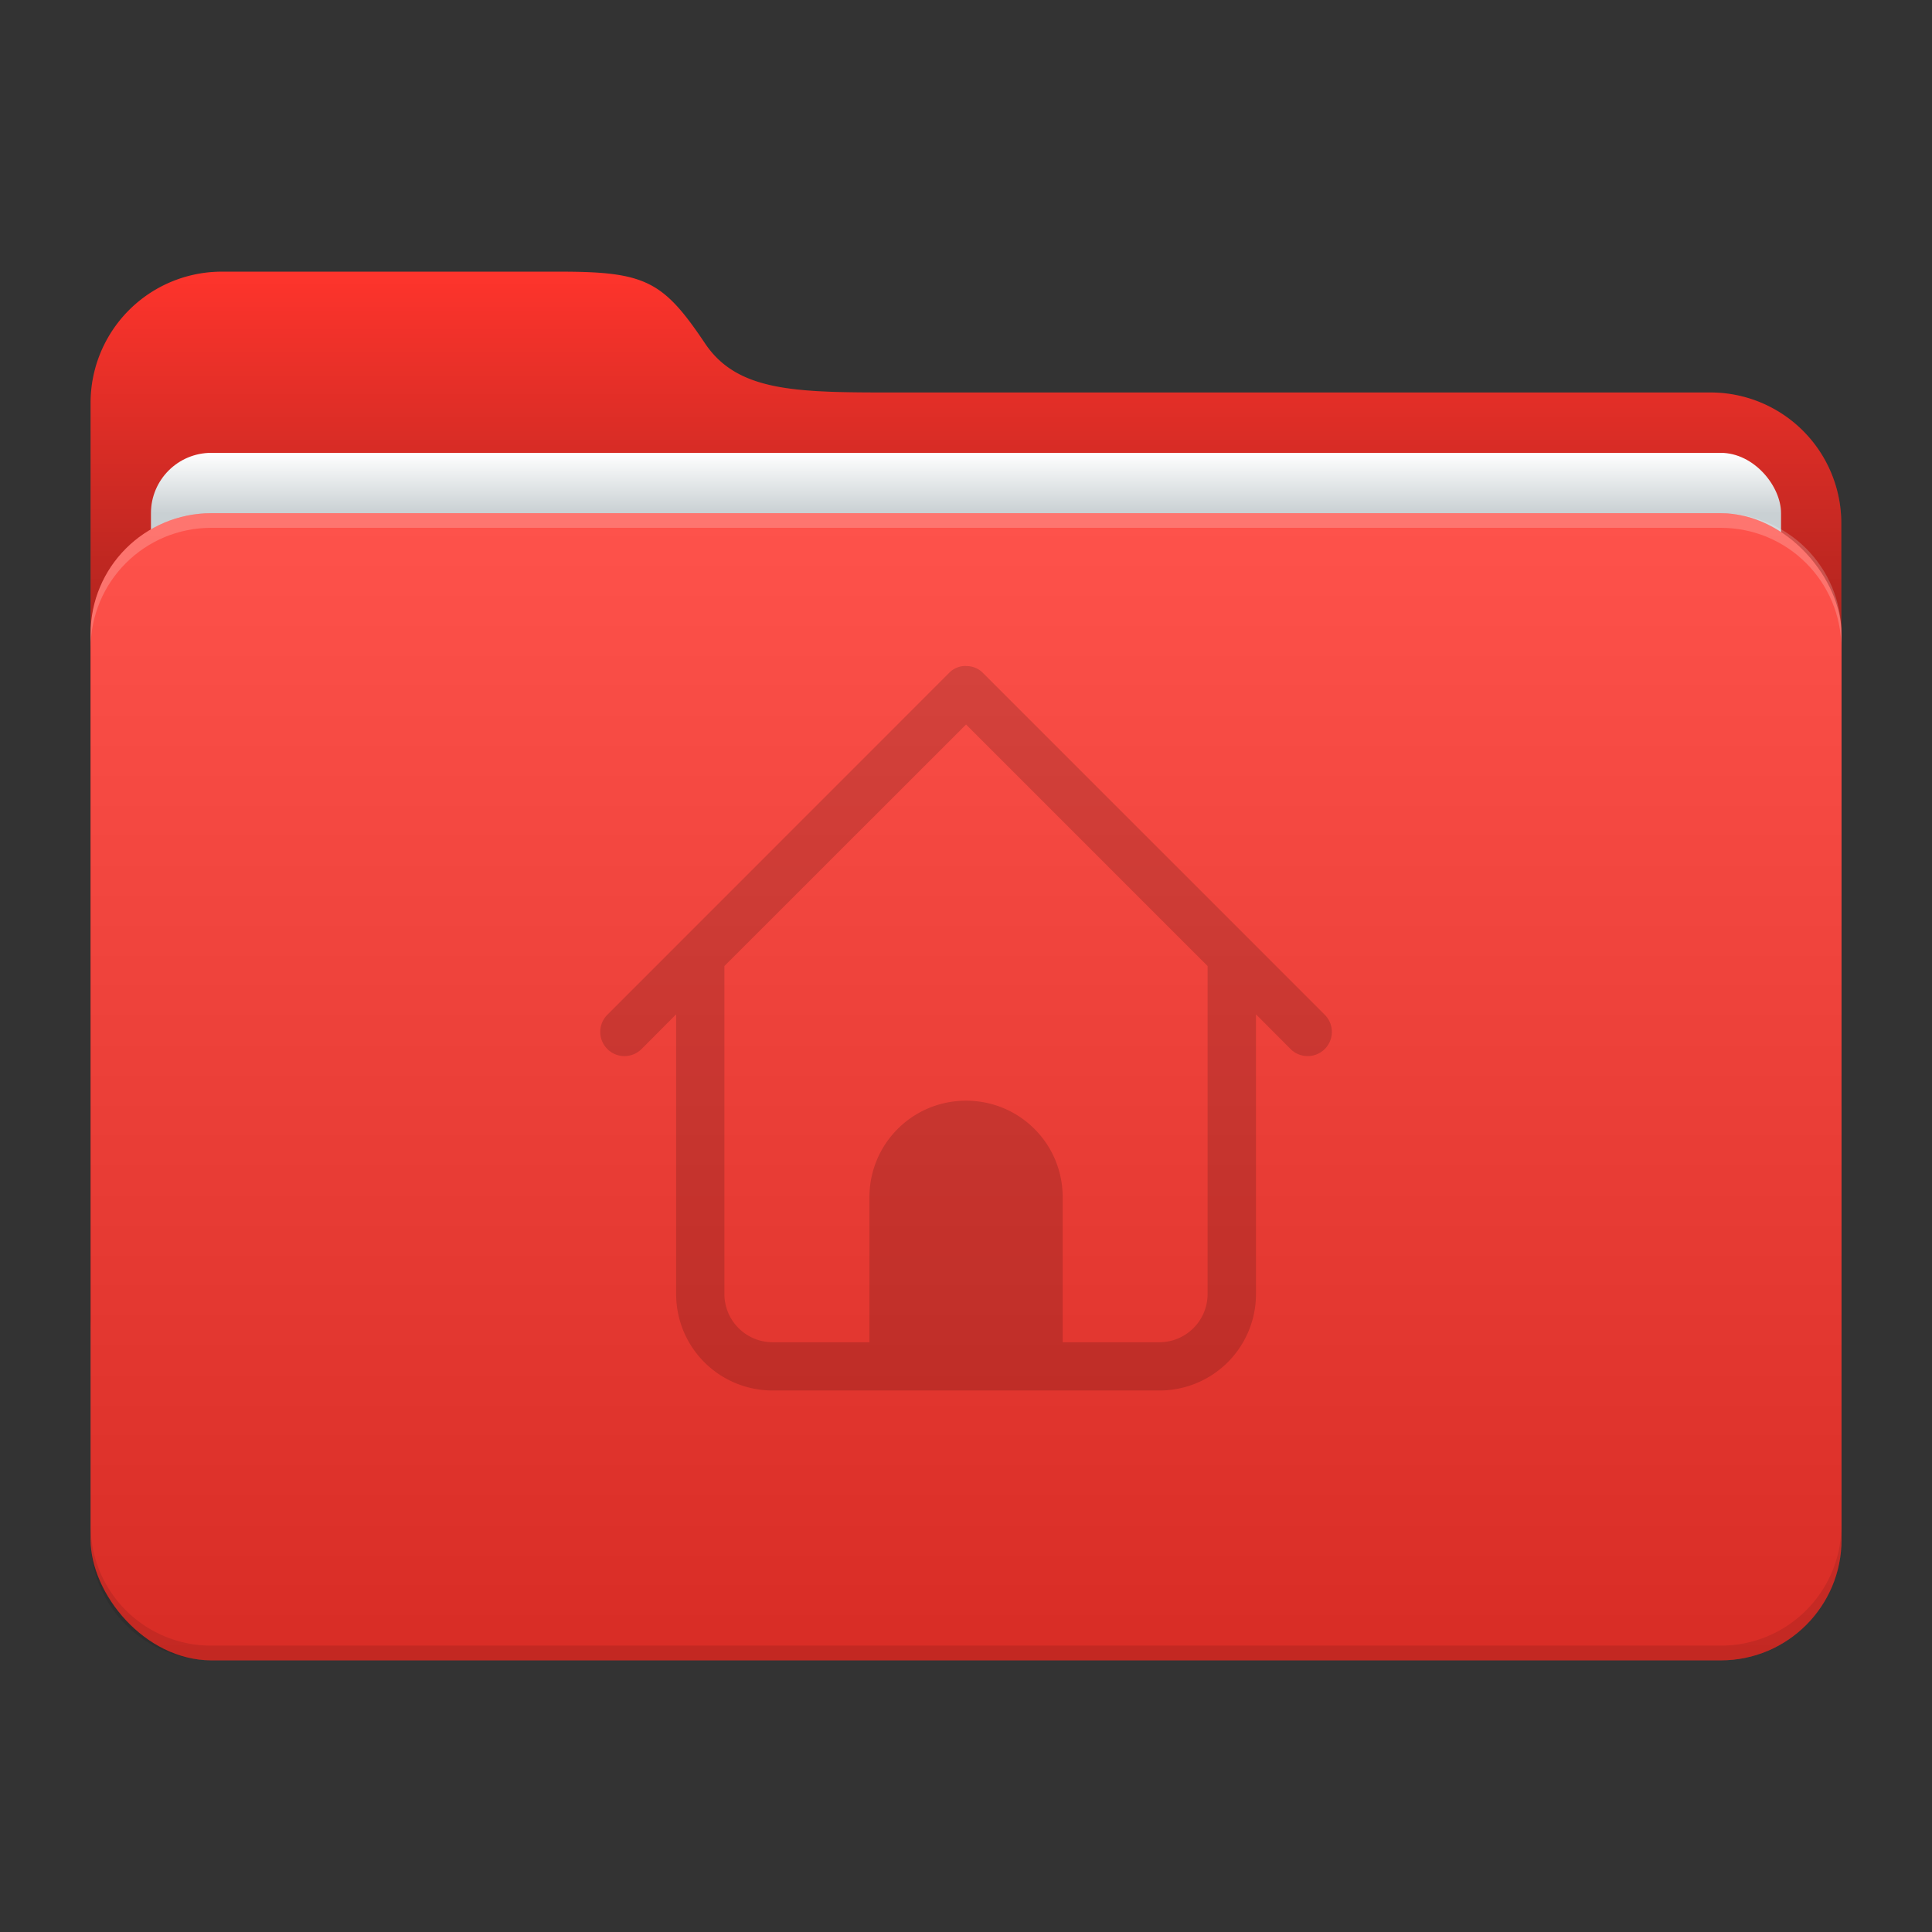 <svg xmlns="http://www.w3.org/2000/svg" width="64" height="64" viewBox="0 0 16.933 16.933"><rect x="0" y="0" width="16.933" height="16.933" fill="#333333" stroke="none"/><defs><linearGradient id="a" x1="8.466" x2="8.466" y1="12.7" y2="2.381" gradientUnits="userSpaceOnUse"><stop offset="0"/><stop offset="1" stop-opacity="0"/></linearGradient><linearGradient id="b" x1="8.467" x2="8.467" y1="3.969" y2="4.498" gradientUnits="userSpaceOnUse"><stop offset="0" stop-color="#fff"/><stop offset="1" stop-color="#c9d0d3"/></linearGradient><linearGradient id="c" x1="8.467" x2="8.467" y1="4.498" y2="14.552" gradientUnits="userSpaceOnUse"><stop offset="0" stop-color="#fff"/><stop offset="1"/></linearGradient></defs><path fill="#fe342c" d="M1.945 2.381H4.91c.75 0 .904.084 1.27.63.297.441.84.429 1.756.429h7.05a1.146 1.146 0 0 1 1.152 1.152v6.956a1.15 1.15 0 0 1-1.152 1.152H1.944a1.15 1.15 0 0 1-1.15-1.152V3.533a1.15 1.15 0 0 1 1.15-1.152z"/><path fill="url(#a)" d="M1.945 2.381H4.91c.75 0 .904.084 1.27.63.297.441.84.429 1.756.429h7.05a1.146 1.146 0 0 1 1.152 1.152v6.956a1.15 1.15 0 0 1-1.152 1.152H1.944a1.15 1.15 0 0 1-1.15-1.152V3.533a1.15 1.15 0 0 1 1.15-1.152z" style="fill:url(#a)"/><rect width="14.287" height="10.054" x="1.323" y="3.969" fill="url(#b)" rx=".529" ry=".529" style="fill:url(#b)"/><rect width="15.346" height="10.054" x=".794" y="4.498" fill="#fe342c" rx="1.058" ry="1.058"/><path d="M.794 13.365v.128c0 .586.472 1.058 1.058 1.058h13.229c.586 0 1.058-.472 1.058-1.058v-.128c0 .586-.472 1.058-1.058 1.058H1.852a1.056 1.056 0 0 1-1.058-1.058" opacity=".1"/><path fill="#fff" d="M.794 5.684v-.128c0-.586.472-1.058 1.058-1.058h13.229c.586 0 1.058.472 1.058 1.058v.128c0-.586-.472-1.058-1.058-1.058H1.852c-.586 0-1.058.472-1.058 1.058" opacity=".2"/><rect width="15.346" height="10.054" x=".794" y="4.498" fill="url(#c)" opacity=".15" rx="1.058" ry="1.058" style="fill:url(#c)"/><path fill="currentColor" d="M8.467 5.837a.2.2 0 0 0-.15.062L5.323 8.894a.211.211 0 1 0 .3.3l.303-.304v2.45c0 .47.378.847.847.847h3.388a.845.845 0 0 0 .847-.847V8.89l.303.304a.211.211 0 1 0 .3-.3L8.617 5.9a.2.2 0 0 0-.15-.062m0 .512 2.117 2.117v2.874a.423.423 0 0 1-.423.423h-.847v-1.27c0-.47-.378-.847-.847-.847s-.847.378-.847.847v1.27h-.847a.423.423 0 0 1-.424-.423V8.467z" class="ColorScheme-Text" opacity=".15"/></svg>